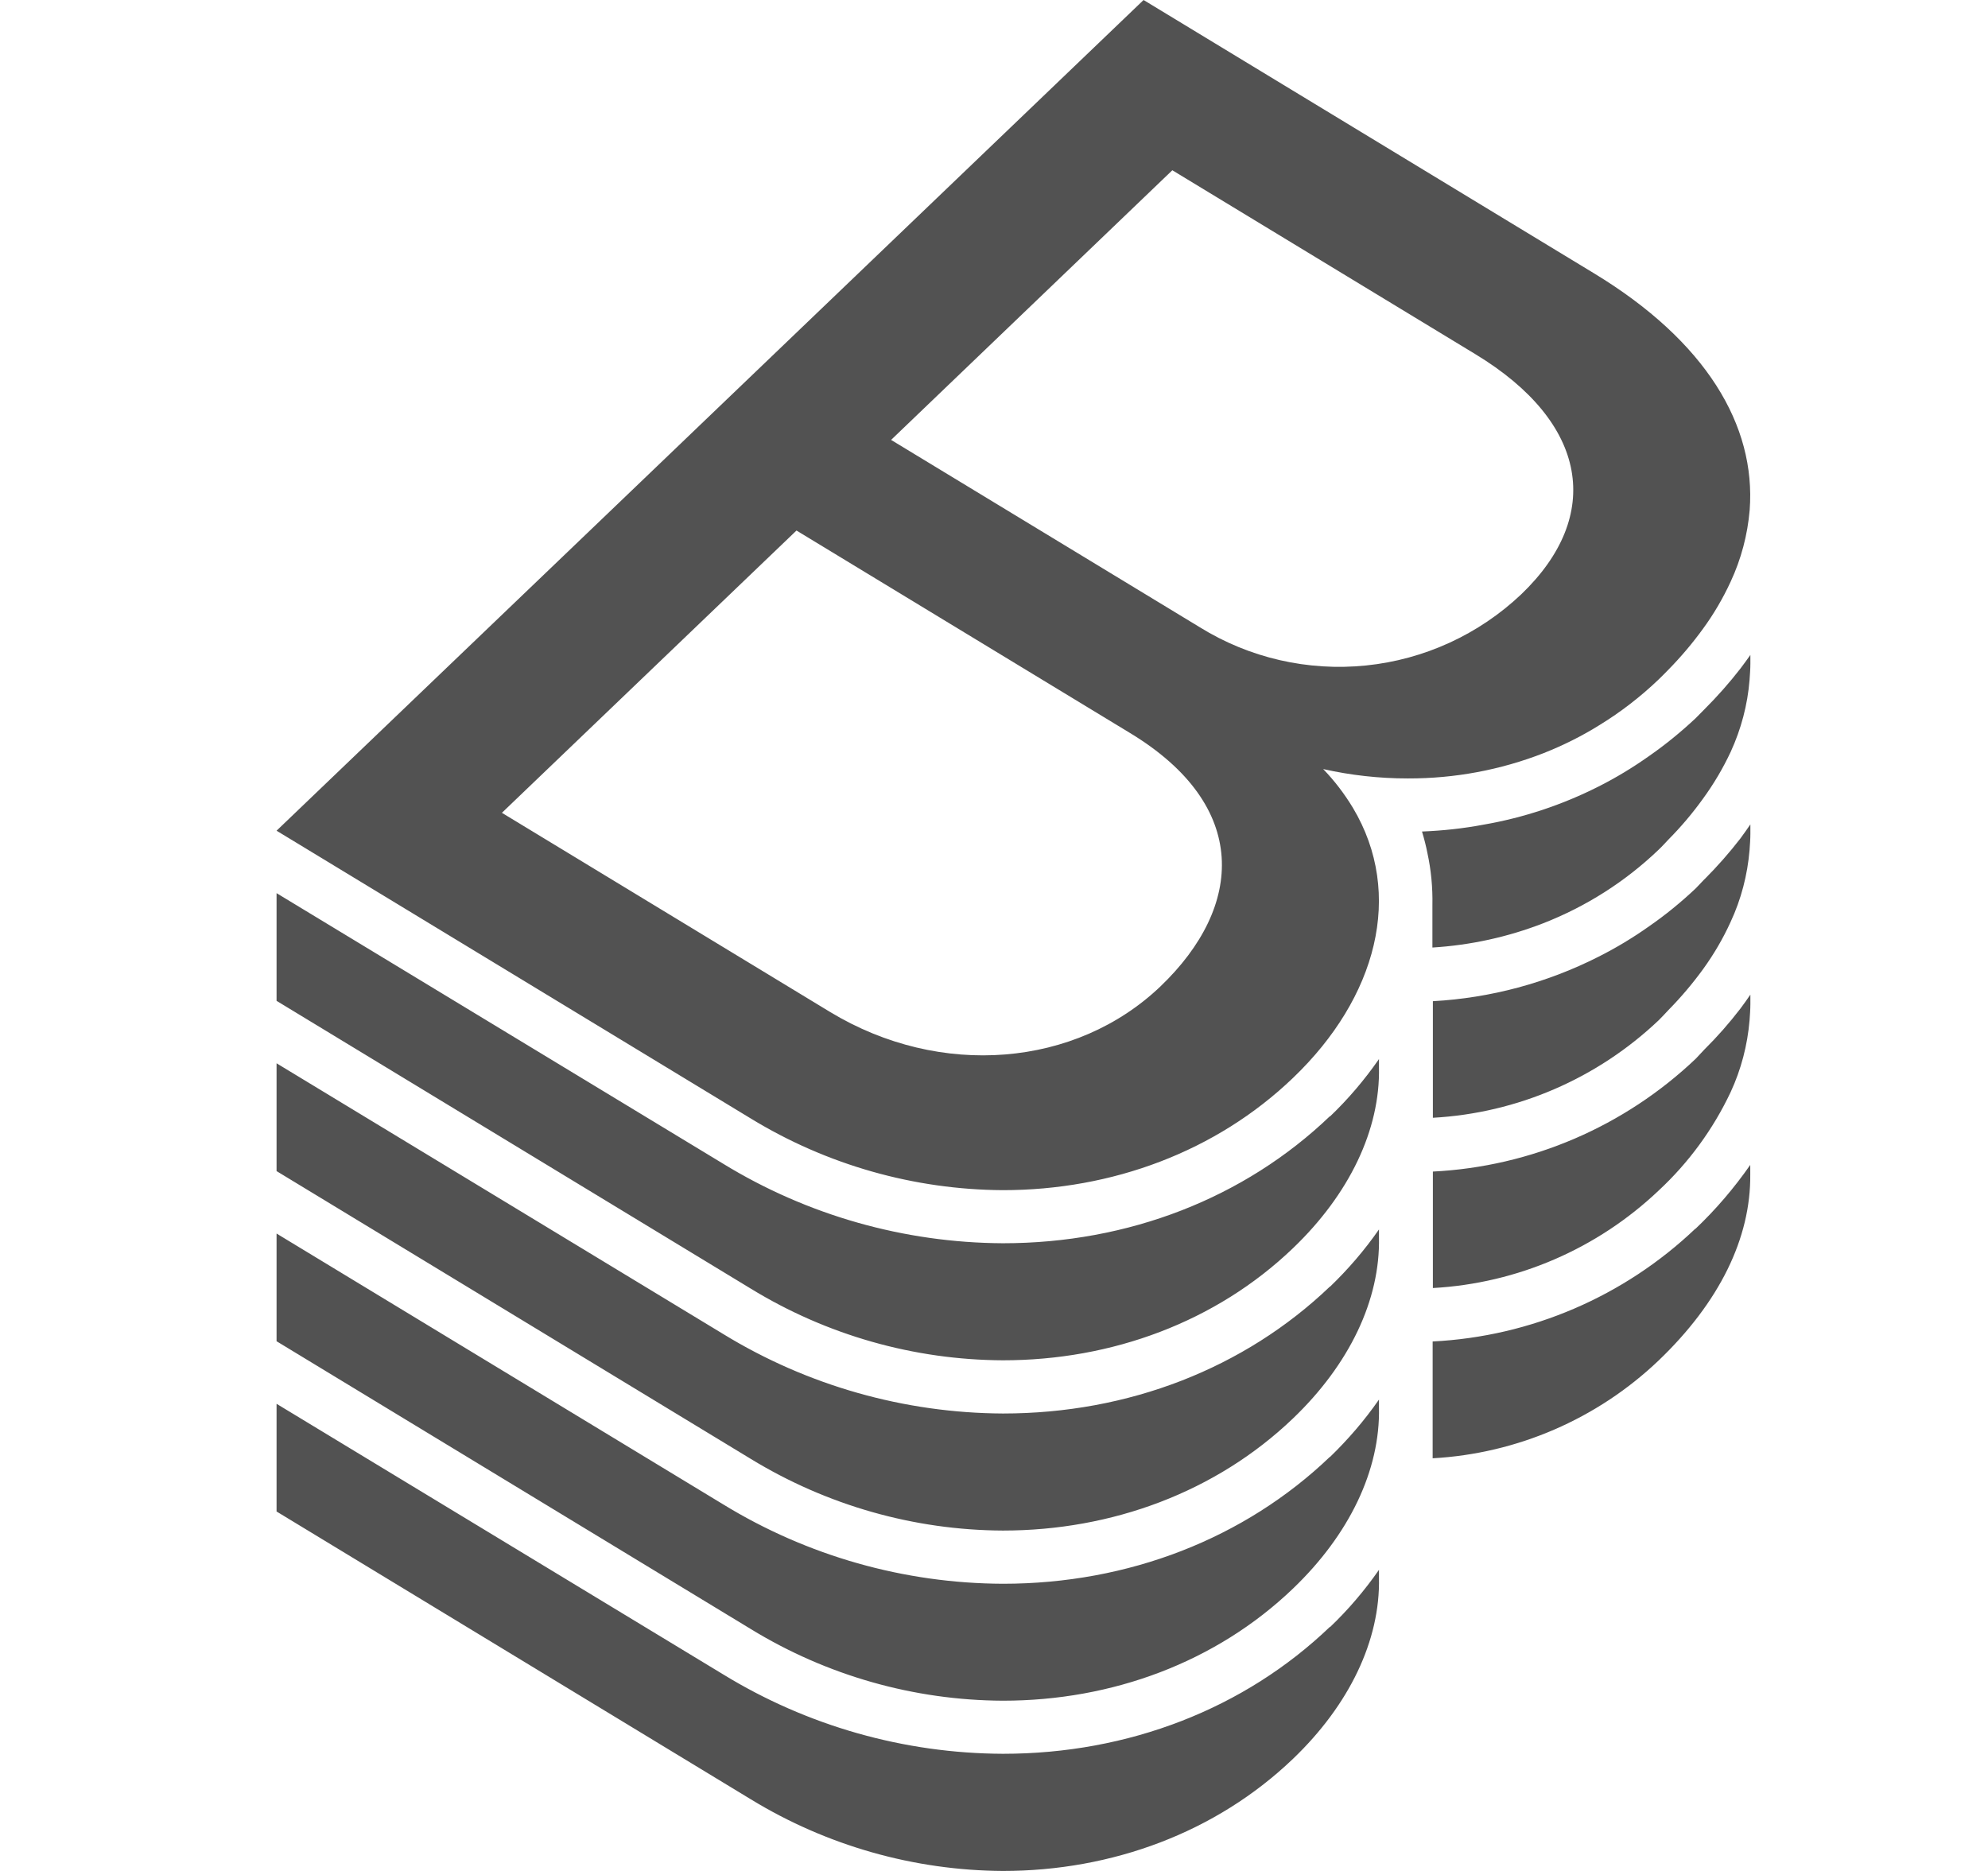 <svg viewBox="0 0 17 16" fill="none" xmlns="http://www.w3.org/2000/svg">
<path d="M13.679 6.2C13.86 6.089 14.028 5.959 14.181 5.813C14.21 5.785 14.239 5.756 14.267 5.727C14.374 5.618 14.473 5.501 14.563 5.377C14.655 5.251 14.734 5.116 14.799 4.975C14.889 4.782 14.944 4.574 14.962 4.362C15.017 3.638 14.588 2.918 13.632 2.338L9.779 0L5.289 4.303L2.365 7.104L6.42 9.565C7.07 9.962 7.816 10.174 8.577 10.178C9.508 10.178 10.399 9.849 11.057 9.218C11.773 8.533 12.01 7.646 11.569 6.908C11.497 6.789 11.412 6.677 11.315 6.577C11.552 6.63 11.793 6.657 12.036 6.657H12.042C12.438 6.658 12.83 6.585 13.199 6.441C13.366 6.375 13.527 6.295 13.679 6.2ZM9.925 8.434C9.203 9.125 8.043 9.226 7.098 8.654L4.292 6.951L6.811 4.537L9.664 6.269C10.692 6.892 10.636 7.752 9.925 8.434ZM10.258 5.363L7.62 3.762L10.025 1.456L12.615 3.028C13.584 3.615 13.71 4.41 13.009 5.082C12.646 5.426 12.179 5.64 11.682 5.691C11.184 5.742 10.683 5.627 10.258 5.363ZM11.373 12.458C10.642 13.158 9.649 13.544 8.577 13.544C7.732 13.541 6.904 13.306 6.184 12.865L2.365 10.549V11.47L6.42 13.931C7.07 14.329 7.816 14.541 8.577 14.544C9.508 14.544 10.399 14.216 11.057 13.585C11.538 13.124 11.804 12.572 11.792 12.036V11.969C11.669 12.146 11.528 12.31 11.373 12.46V12.458ZM11.373 11.002C10.642 11.702 9.649 12.088 8.577 12.088C7.732 12.084 6.904 11.849 6.184 11.408L2.365 9.093V10.015L6.42 12.476C7.07 12.873 7.816 13.086 8.577 13.089C9.508 13.089 10.399 12.76 11.057 12.13C11.538 11.669 11.804 11.117 11.792 10.58V10.514C11.669 10.691 11.528 10.855 11.373 11.004V11.002ZM11.373 9.545C10.642 10.246 9.649 10.632 8.577 10.632C7.732 10.628 6.904 10.393 6.184 9.952L2.365 7.638V8.559L6.42 11.02C7.07 11.418 7.816 11.63 8.577 11.633C9.508 11.633 10.399 11.305 11.057 10.674C11.538 10.213 11.804 9.661 11.792 9.125V9.057C11.669 9.234 11.529 9.399 11.373 9.548V9.545ZM14.498 10.507C13.889 11.087 13.091 11.43 12.251 11.472V12.471C12.973 12.431 13.658 12.135 14.182 11.636C14.705 11.136 14.972 10.586 14.967 10.044V9.962C14.829 10.16 14.673 10.343 14.498 10.509V10.507ZM11.373 13.912C10.642 14.613 9.649 14.998 8.577 14.998C7.732 14.995 6.904 14.76 6.184 14.319L2.365 12.005V12.926L6.42 15.387C7.07 15.784 7.816 15.996 8.577 16C9.508 16 10.399 15.671 11.057 15.041C11.538 14.58 11.804 14.028 11.792 13.492V13.425C11.669 13.602 11.529 13.766 11.373 13.915V13.912ZM14.575 6.066C14.55 6.092 14.525 6.117 14.499 6.143C14.374 6.26 14.242 6.368 14.101 6.466C13.964 6.563 13.819 6.651 13.668 6.727C13.359 6.883 13.029 6.993 12.688 7.052C12.514 7.085 12.337 7.104 12.16 7.111C12.178 7.171 12.194 7.232 12.206 7.294C12.238 7.441 12.252 7.591 12.249 7.742V8.103H12.251C12.575 8.083 12.895 8.013 13.198 7.895C13.564 7.752 13.899 7.539 14.183 7.267C14.213 7.239 14.239 7.209 14.267 7.18C14.375 7.071 14.474 6.954 14.563 6.83C14.655 6.704 14.734 6.57 14.8 6.429C14.889 6.235 14.944 6.027 14.961 5.815C14.964 5.769 14.968 5.722 14.968 5.676V5.601C14.941 5.639 14.913 5.678 14.884 5.716C14.789 5.839 14.685 5.956 14.575 6.066ZM14.575 8.975C14.55 9.001 14.526 9.028 14.501 9.054C13.891 9.634 13.093 9.977 12.253 10.019V11.015C12.976 10.975 13.66 10.679 14.185 10.18C14.441 9.942 14.65 9.656 14.799 9.34C14.889 9.146 14.943 8.938 14.961 8.726C14.964 8.68 14.968 8.634 14.968 8.587V8.506C14.94 8.546 14.913 8.586 14.883 8.625C14.788 8.749 14.685 8.866 14.575 8.975ZM14.575 7.519C14.55 7.545 14.526 7.572 14.501 7.597C14.376 7.715 14.244 7.823 14.104 7.92C13.966 8.018 13.82 8.106 13.669 8.182C13.229 8.405 12.746 8.535 12.253 8.562V9.559C12.976 9.519 13.66 9.223 14.185 8.724C14.215 8.695 14.241 8.665 14.269 8.636C14.376 8.527 14.475 8.41 14.565 8.286C14.656 8.16 14.735 8.025 14.799 7.884C14.889 7.691 14.943 7.483 14.961 7.27C14.964 7.224 14.968 7.178 14.968 7.132V7.05C14.94 7.09 14.913 7.13 14.883 7.17C14.788 7.293 14.685 7.41 14.575 7.52V7.519Z" fill="#525252"/>
</svg>
